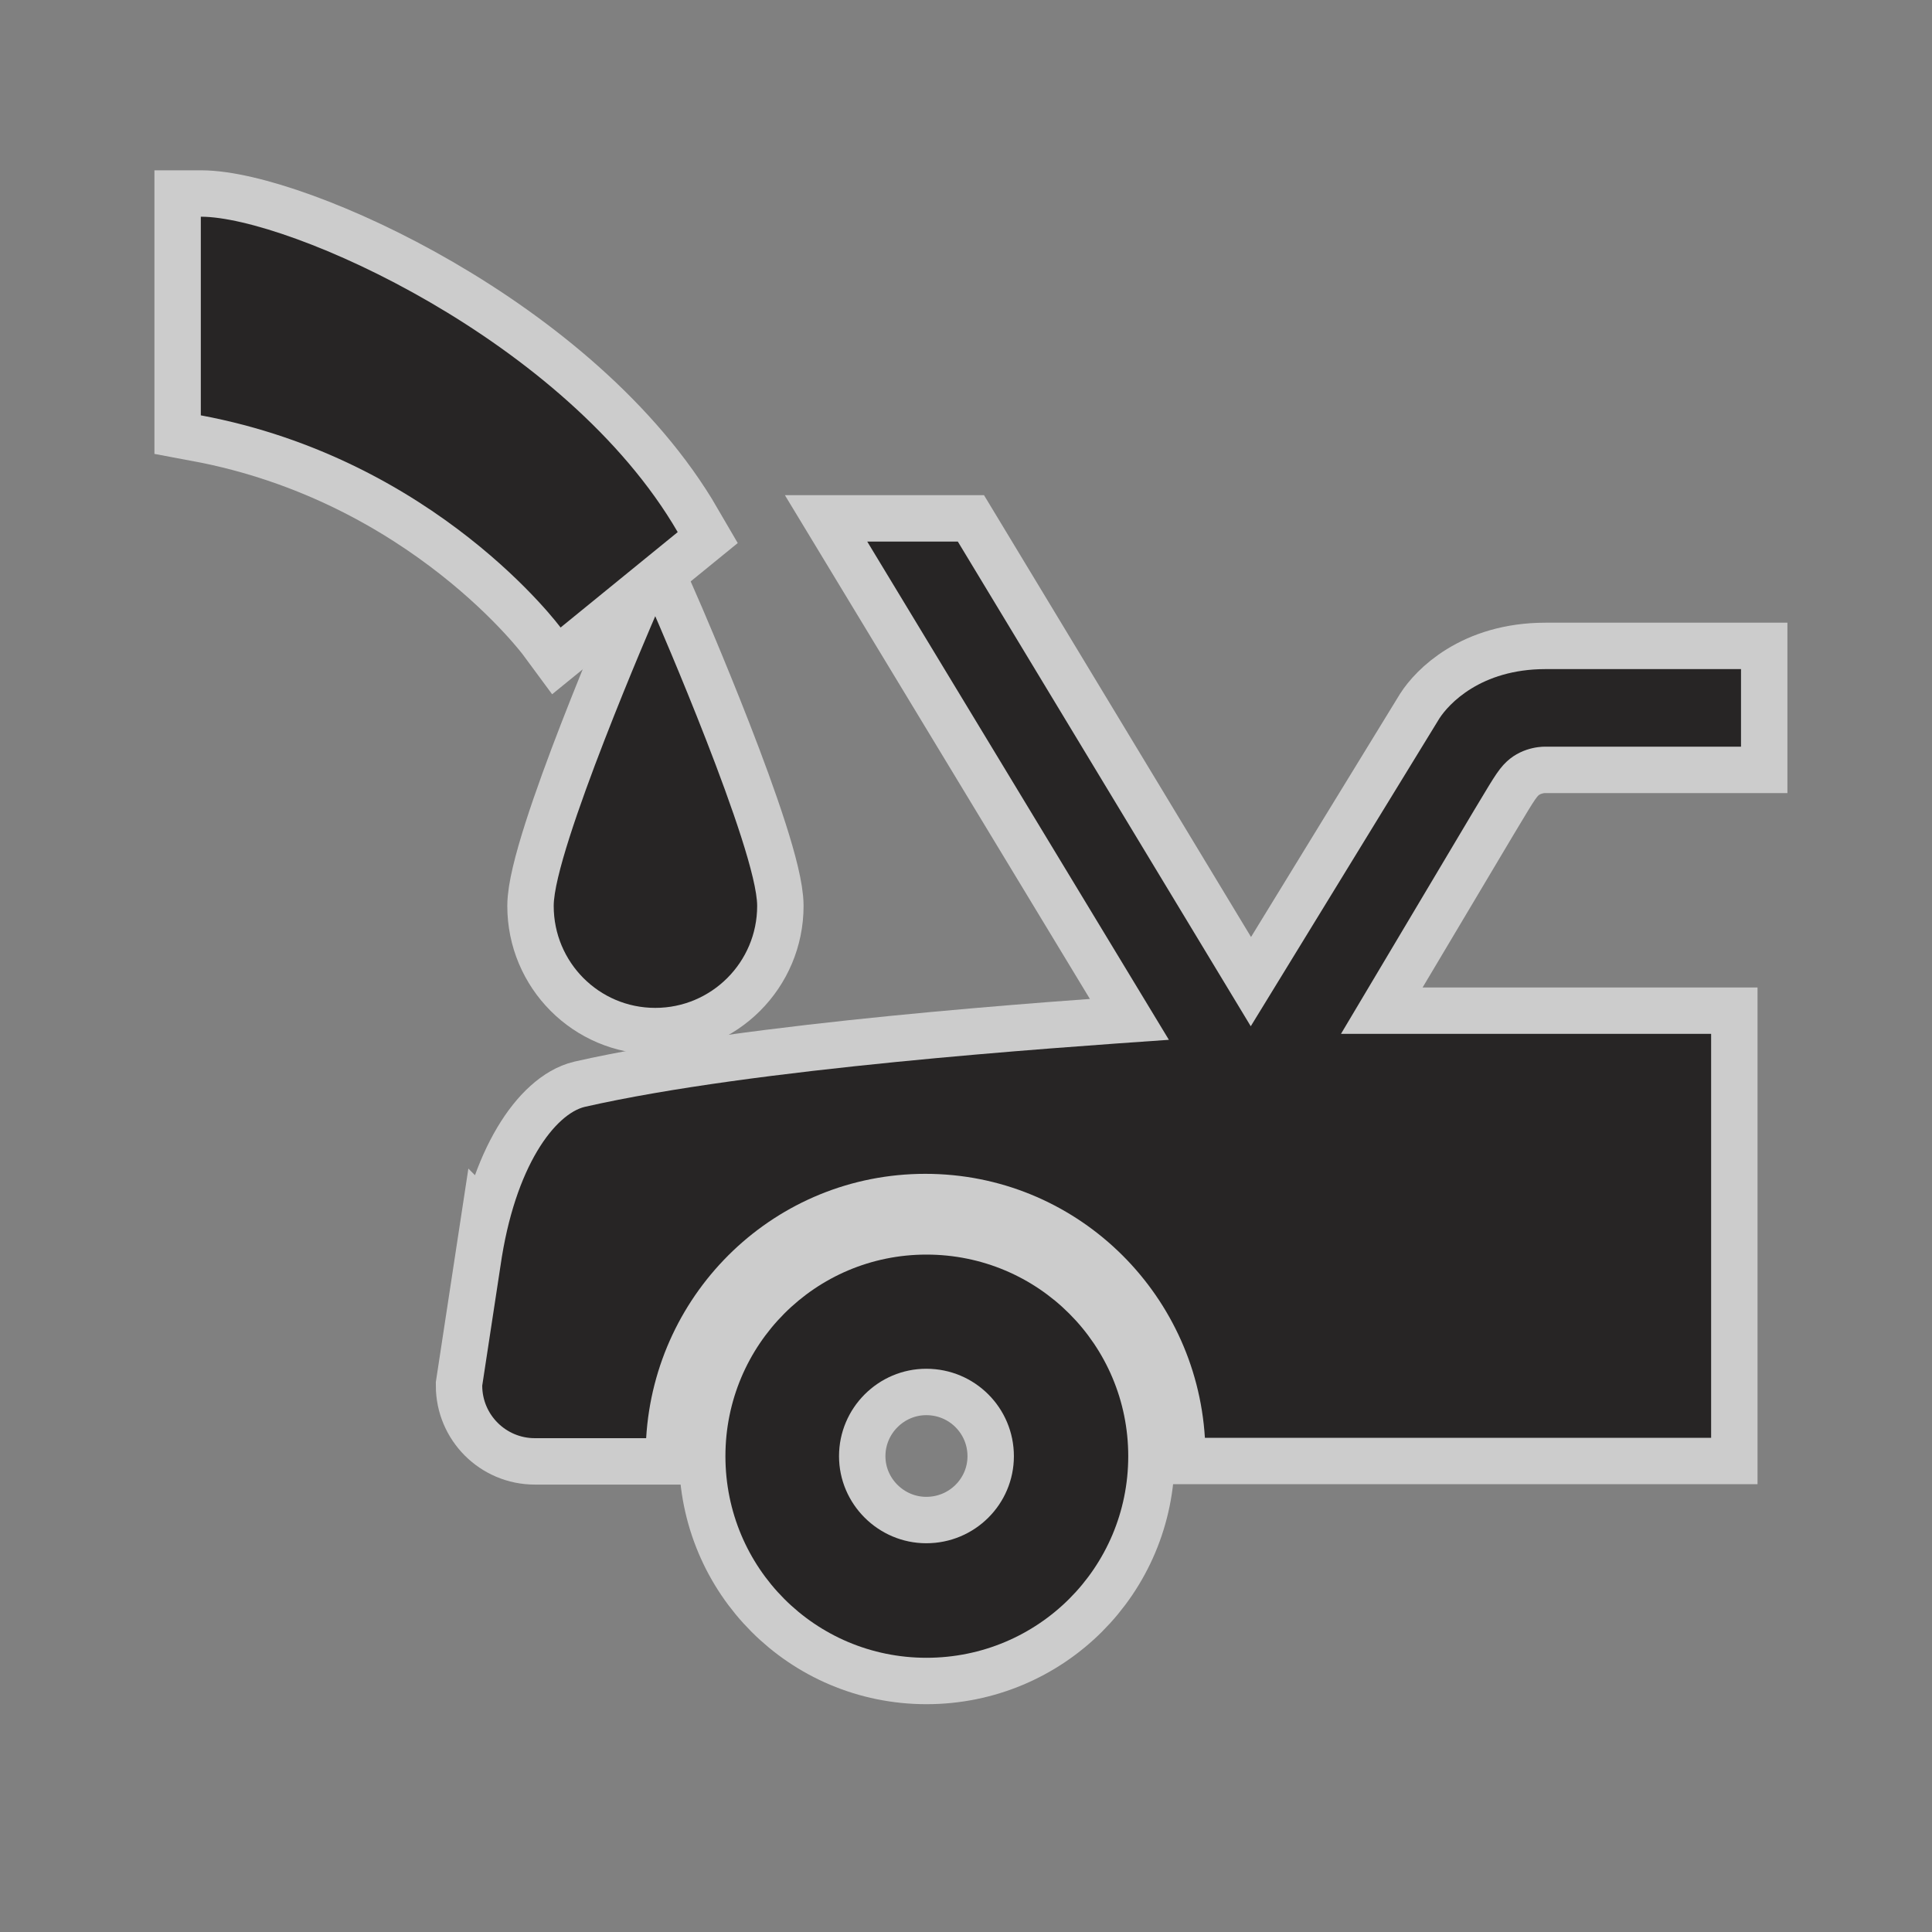 <?xml version="1.0" encoding="UTF-8" standalone="no"?>
<!-- Created with Inkscape (http://www.inkscape.org/) -->

<svg
   xmlns:dc="http://purl.org/dc/elements/1.1/"
   xmlns:cc="http://creativecommons.org/ns#"
   xmlns:rdf="http://www.w3.org/1999/02/22-rdf-syntax-ns#"
   xmlns:svg="http://www.w3.org/2000/svg"
   xmlns="http://www.w3.org/2000/svg"
   xmlns:sodipodi="http://sodipodi.sourceforge.net/DTD/sodipodi-0.dtd"
   xmlns:inkscape="http://www.inkscape.org/namespaces/inkscape"
   width="12"
   height="12"
   id="svg27498"
   version="1.1"
   inkscape:version="0.48.2 r9819"
   sodipodi:docname="radiator-water-white-12.svg">
  <rect width="100%" height="100%" fill="#808080" stroke="none"/>
  <defs
     id="defs27500" />
  <sodipodi:namedview
     id="base"
     pagecolor="#ff92ff"
     bordercolor="#666666"
     borderopacity="1.0"
     inkscape:pageopacity="0"
     inkscape:pageshadow="2"
     inkscape:zoom="15.046261"
     inkscape:cx="2.7289703"
     inkscape:cy="5.0632096"
     inkscape:document-units="px"
     inkscape:current-layer="layer1"
     showgrid="false"
     inkscape:window-width="586"
     inkscape:window-height="473"
     inkscape:window-x="2569"
     inkscape:window-y="148"
     inkscape:window-maximized="0">
    <inkscape:grid
       type="xygrid"
       id="grid2986" />
  </sodipodi:namedview>
  <g
     inkscape:label="Layer 1"
     inkscape:groupmode="layer"
     id="layer1"
     transform="translate(0,-1040.362)">
    <g
       id="g9109"
       transform="matrix(1.153,0,0,1.153,-24.739,514.244)">
      <g
         id="g9111"
         style="opacity:0.6;stroke:#ffffff;stroke-width:0.5;stroke-miterlimit:4;stroke-opacity:1;stroke-dasharray:none">
        <path
           style="opacity:0;fill:#272525;stroke:#ffffff;stroke-width:0.5;stroke-miterlimit:4;stroke-opacity:1;stroke-dasharray:none"
           inkscape:connector-curvature="0"
           id="path9113"
           d="m 30.412,466.449 c 0.652,0 1.184,-0.529 1.184,-1.184 v -7.539 c 0,-0.652 -0.531,-1.184 -1.184,-1.184 h -7.539 c -0.654,0 -1.184,0.531 -1.184,1.184 v 7.539 c 0,0.654 0.529,1.184 1.184,1.184 h 7.539 z" />
        <g
           id="g9115"
           style="stroke:#ffffff;stroke-width:0.5;stroke-miterlimit:4;stroke-opacity:1;stroke-dasharray:none">
          <path
             d="m 26.918,464.148 c 0,-0.26 -0.21,-0.471 -0.472,-0.471 -0.258,0 -0.47,0.211 -0.47,0.471 0,0.258 0.212,0.469 0.47,0.469 0.262,0 0.472,-0.211 0.472,-0.469 z m -0.471,1.086 c -0.599,0 -1.083,-0.484 -1.083,-1.086 0,-0.6 0.484,-1.086 1.083,-1.086 0.602,0 1.087,0.486 1.087,1.086 0,0.602 -0.486,1.086 -1.087,1.086 z"
             id="path9117"
             inkscape:connector-curvature="0"
             style="fill:#272525;stroke:#ffffff;stroke-width:0.5;stroke-miterlimit:4;stroke-opacity:1;stroke-dasharray:none" />
          <path
             d="m 24.152,463.125 c 0.078,-0.547 0.299,-0.822 0.455,-0.859 0.912,-0.207 2.5,-0.316 3.146,-0.361 l -1.625,-2.684 h 0.488 l 1.578,2.611 1.016,-1.658 c 0.049,-0.076 0.221,-0.266 0.572,-0.266 h 1.053 v 0.418 h -1.053 c 0,0 -0.117,-0.006 -0.209,0.08 -0.051,0.047 -0.086,0.115 -0.178,0.266 l -0.715,1.201 h 1.994 v 2.176 h -2.727 c -0.049,-0.791 -0.701,-1.422 -1.506,-1.422 -0.805,0 -1.457,0.631 -1.504,1.424 h -0.6 c -0.156,0 -0.283,-0.127 -0.283,-0.283 l 0.098,-0.643 z"
             id="path9119"
             inkscape:connector-curvature="0"
             style="fill:#272525;stroke:#ffffff;stroke-width:0.5;stroke-miterlimit:4;stroke-opacity:1;stroke-dasharray:none" />
          <path
             d="m 22.539,457.471 c 0.469,0 1.967,0.664 2.568,1.699 l -0.631,0.514 c 0,0 -0.668,-0.906 -1.938,-1.143 v -1.07 z"
             id="path9121"
             inkscape:connector-curvature="0"
             style="fill:#272525;stroke:#ffffff;stroke-width:0.5;stroke-miterlimit:4;stroke-opacity:1;stroke-dasharray:none" />
          <path
             d="m 24.439,461.184 c 0,0.303 0.244,0.549 0.547,0.549 0.303,0 0.549,-0.246 0.549,-0.549 0,-0.301 -0.549,-1.561 -0.549,-1.561 0,0 -0.547,1.26 -0.547,1.561 z"
             id="path9123"
             inkscape:connector-curvature="0"
             style="fill:#272525;stroke:#ffffff;stroke-width:0.5;stroke-miterlimit:4;stroke-opacity:1;stroke-dasharray:none" />
        </g>
      </g>
      <g
         id="g9125">
        <path
           d="m 30.412,466.449 c 0.652,0 1.184,-0.529 1.184,-1.184 v -7.539 c 0,-0.652 -0.531,-1.184 -1.184,-1.184 h -7.539 c -0.654,0 -1.184,0.531 -1.184,1.184 v 7.539 c 0,0.654 0.529,1.184 1.184,1.184 h 7.539 z"
           id="path9127"
           inkscape:connector-curvature="0"
           style="opacity:0;fill:#272525" />
        <g
           id="g9129">
          <path
             style="fill:#272525"
             inkscape:connector-curvature="0"
             id="path9131"
             d="m 26.918,464.148 c 0,-0.26 -0.21,-0.471 -0.472,-0.471 -0.258,0 -0.47,0.211 -0.47,0.471 0,0.258 0.212,0.469 0.47,0.469 0.262,0 0.472,-0.211 0.472,-0.469 z m -0.471,1.086 c -0.599,0 -1.083,-0.484 -1.083,-1.086 0,-0.6 0.484,-1.086 1.083,-1.086 0.602,0 1.087,0.486 1.087,1.086 0,0.602 -0.486,1.086 -1.087,1.086 z" />
          <path
             style="fill:#272525"
             inkscape:connector-curvature="0"
             id="path9133"
             d="m 24.152,463.125 c 0.078,-0.547 0.299,-0.822 0.455,-0.859 0.912,-0.207 2.5,-0.316 3.146,-0.361 l -1.625,-2.684 h 0.488 l 1.578,2.611 1.016,-1.658 c 0.049,-0.076 0.221,-0.266 0.572,-0.266 h 1.053 v 0.418 h -1.053 c 0,0 -0.117,-0.006 -0.209,0.08 -0.051,0.047 -0.086,0.115 -0.178,0.266 l -0.715,1.201 h 1.994 v 2.176 h -2.727 c -0.049,-0.791 -0.701,-1.422 -1.506,-1.422 -0.805,0 -1.457,0.631 -1.504,1.424 h -0.6 c -0.156,0 -0.283,-0.127 -0.283,-0.283 l 0.098,-0.643 z" />
          <path
             style="fill:#272525"
             inkscape:connector-curvature="0"
             id="path9135"
             d="m 22.539,457.471 c 0.469,0 1.967,0.664 2.568,1.699 l -0.631,0.514 c 0,0 -0.668,-0.906 -1.938,-1.143 v -1.07 z" />
          <path
             style="fill:#272525"
             inkscape:connector-curvature="0"
             id="path9137"
             d="m 24.439,461.184 c 0,0.303 0.244,0.549 0.547,0.549 0.303,0 0.549,-0.246 0.549,-0.549 0,-0.301 -0.549,-1.561 -0.549,-1.561 0,0 -0.547,1.26 -0.547,1.561 z" />
        </g>
      </g>
    </g>
  </g>
</svg>
